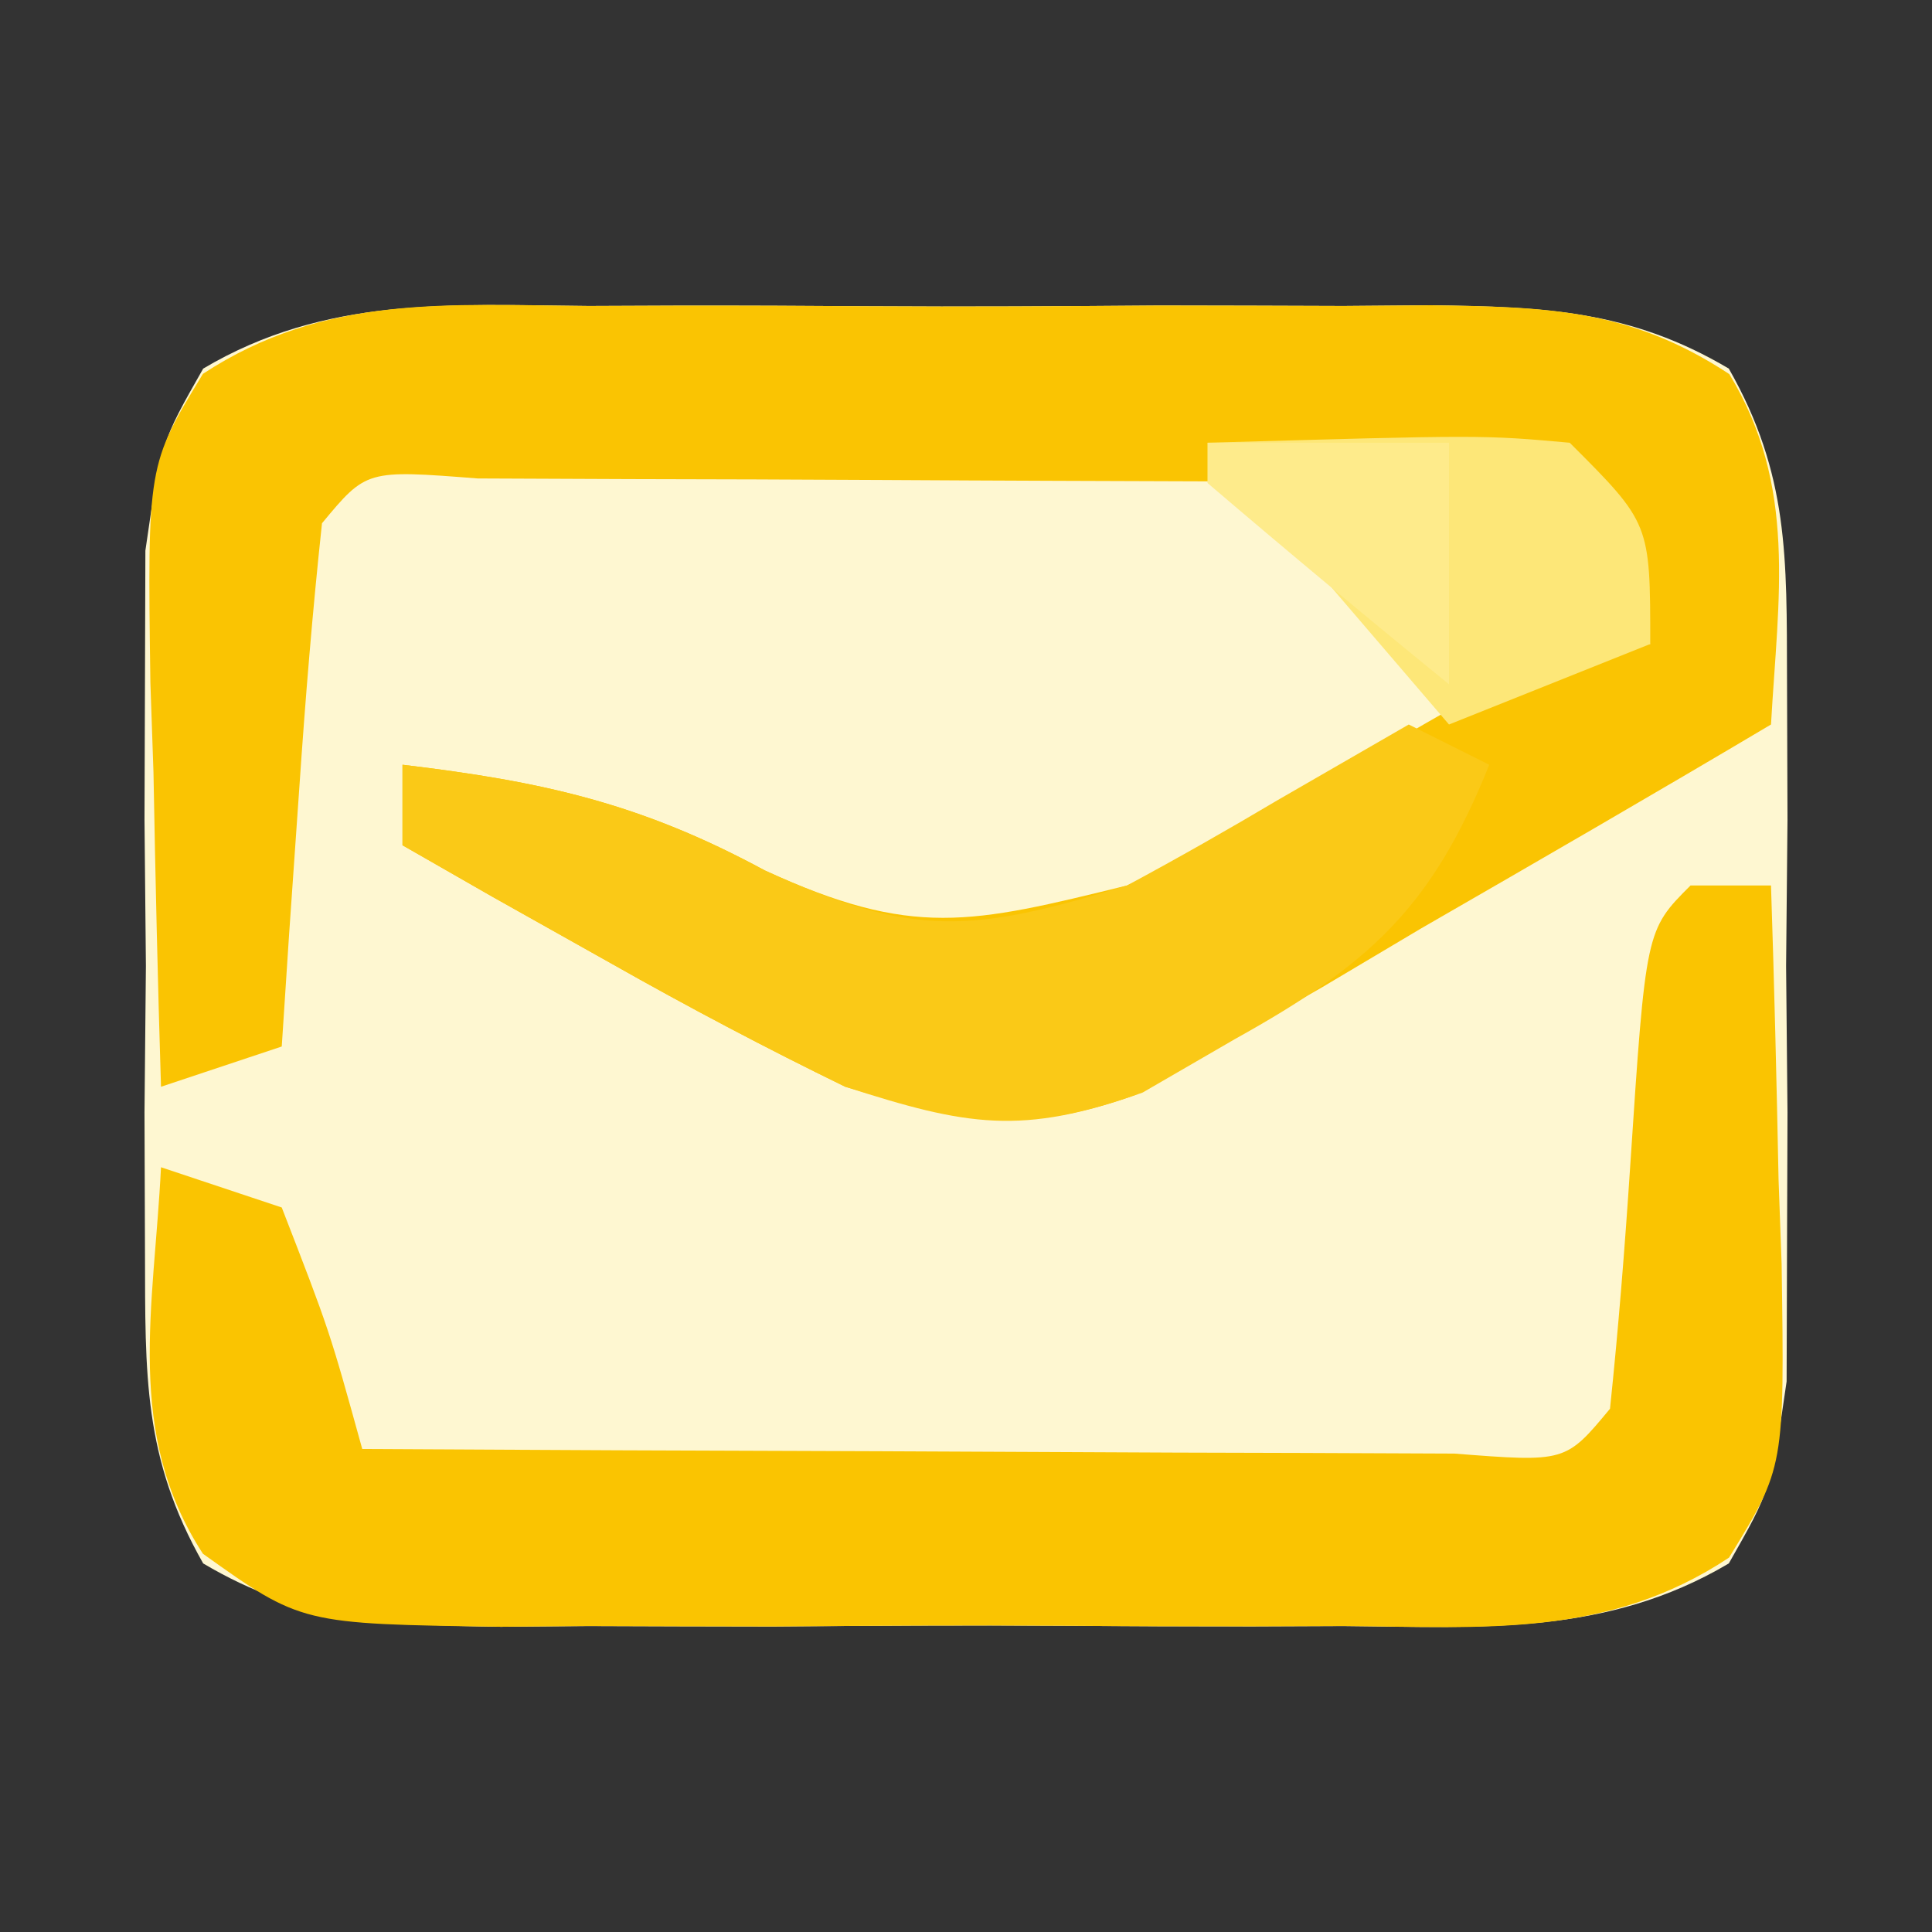 <?xml version="1.0" encoding="UTF-8"?>
<svg version="1.1" xmlns="http://www.w3.org/2000/svg" width="48" height="48">
<rect width="100%" height="100%" fill="#333333" stroke="none"/>
<path d="M0 0 C1.115 -0.004 1.115 -0.004 2.252 -0.009 C3.823 -0.011 5.393 -0.005 6.963 0.007 C9.366 0.023 11.768 0.007 14.172 -0.012 C15.698 -0.01 17.224 -0.006 18.75 0 C19.469 -0.006 20.188 -0.012 20.928 -0.018 C23.738 0.021 25.879 0.104 28.327 1.556 C29.823 4.186 29.764 6.257 29.773 9.273 C29.779 10.998 29.779 10.998 29.785 12.758 C29.774 13.959 29.762 15.161 29.75 16.398 C29.762 17.6 29.773 18.801 29.785 20.039 C29.781 21.189 29.777 22.339 29.773 23.523 C29.77 24.578 29.767 25.632 29.763 26.719 C29.375 29.398 29.375 29.398 28.327 31.241 C25.287 33.044 22.184 32.826 18.75 32.797 C17.635 32.801 17.635 32.801 16.498 32.806 C14.927 32.808 13.357 32.802 11.787 32.79 C9.384 32.773 6.982 32.789 4.578 32.809 C3.052 32.807 1.526 32.803 0 32.797 C-0.719 32.803 -1.438 32.809 -2.178 32.815 C-4.988 32.776 -7.129 32.693 -9.577 31.241 C-11.073 28.611 -11.014 26.54 -11.023 23.523 C-11.027 22.374 -11.031 21.224 -11.035 20.039 C-11.024 18.838 -11.012 17.636 -11 16.398 C-11.012 15.197 -11.023 13.996 -11.035 12.758 C-11.031 11.608 -11.027 10.458 -11.023 9.273 C-11.02 8.219 -11.017 7.165 -11.013 6.078 C-10.625 3.398 -10.625 3.398 -9.577 1.556 C-6.537 -0.247 -3.434 -0.029 0 0 Z " fill="#FEF7D1" transform="translate(14.625,7.602)"/>
<path d="M0 0 C1.115 -0.004 1.115 -0.004 2.252 -0.009 C3.823 -0.011 5.393 -0.005 6.963 0.007 C9.366 0.023 11.768 0.007 14.172 -0.012 C15.698 -0.01 17.224 -0.006 18.75 0 C19.469 -0.006 20.188 -0.012 20.928 -0.018 C23.822 0.022 25.886 0.076 28.34 1.693 C30.031 4.479 29.554 7.234 29.375 10.398 C26.493 12.11 23.592 13.788 20.688 15.461 C19.871 15.946 19.054 16.432 18.213 16.932 C17.417 17.386 16.621 17.84 15.801 18.309 C14.709 18.945 14.709 18.945 13.595 19.594 C10.776 20.616 9.218 20.248 6.375 19.398 C4.406 18.439 2.468 17.415 0.562 16.336 C-0.413 15.788 -1.389 15.24 -2.395 14.676 C-3.131 14.254 -3.867 13.833 -4.625 13.398 C-4.625 12.738 -4.625 12.078 -4.625 11.398 C-1.162 11.811 1.284 12.349 4.375 14.023 C8.057 15.711 9.486 15.352 13.375 14.398 C16.322 13.024 16.322 13.024 19.125 11.336 C24.184 8.398 24.184 8.398 26.375 8.398 C25.715 7.078 25.055 5.758 24.375 4.398 C20.121 4.374 15.867 4.356 11.613 4.344 C10.164 4.338 8.716 4.332 7.268 4.323 C5.19 4.311 3.113 4.305 1.035 4.301 C-0.216 4.296 -1.468 4.29 -2.758 4.285 C-5.522 4.07 -5.522 4.07 -6.625 5.398 C-6.86 7.581 -7.039 9.77 -7.188 11.961 C-7.313 13.757 -7.313 13.757 -7.441 15.59 C-7.502 16.517 -7.563 17.444 -7.625 18.398 C-8.615 18.728 -9.605 19.058 -10.625 19.398 C-10.706 16.794 -10.765 14.191 -10.812 11.586 C-10.85 10.479 -10.85 10.479 -10.889 9.35 C-10.962 3.952 -10.962 3.952 -9.583 1.686 C-6.573 -0.293 -3.485 -0.029 0 0 Z " fill="#FAC402" transform="translate(14.625,7.602)"/>
<path d="M0 0 C0.66 0 1.32 0 2 0 C2.081 2.438 2.14 4.874 2.188 7.312 C2.213 8.003 2.238 8.693 2.264 9.404 C2.337 14.451 2.337 14.451 0.958 16.698 C-2.049 18.697 -5.134 18.428 -8.625 18.398 C-9.74 18.403 -9.74 18.403 -10.877 18.407 C-12.448 18.409 -14.018 18.404 -15.588 18.391 C-17.991 18.375 -20.393 18.391 -22.797 18.41 C-24.323 18.408 -25.849 18.404 -27.375 18.398 C-28.094 18.405 -28.813 18.411 -29.553 18.417 C-34.514 18.347 -34.514 18.347 -36.958 16.603 C-38.911 13.598 -38.171 10.479 -38 7 C-37.01 7.33 -36.02 7.66 -35 8 C-33.812 11.062 -33.812 11.062 -33 14 C-28.746 14.025 -24.492 14.043 -20.238 14.055 C-18.789 14.06 -17.341 14.067 -15.893 14.075 C-13.815 14.088 -11.738 14.093 -9.66 14.098 C-8.409 14.103 -7.157 14.108 -5.867 14.114 C-3.103 14.329 -3.103 14.329 -2 13 C-1.791 11.004 -1.632 9.003 -1.5 7 C-1.111 1.111 -1.111 1.111 0 0 Z " fill="#FAC401" transform="translate(42,22)"/>
<path d="M0 0 C0.66 0.33 1.32 0.66 2 1 C0.575 4.557 -0.985 5.961 -4.312 7.812 C-5.072 8.252 -5.831 8.692 -6.613 9.145 C-9.613 10.22 -10.98 9.973 -14 9 C-15.969 8.041 -17.907 7.017 -19.812 5.938 C-20.788 5.39 -21.764 4.842 -22.77 4.277 C-23.506 3.856 -24.242 3.434 -25 3 C-25 2.34 -25 1.68 -25 1 C-21.537 1.412 -19.091 1.951 -16 3.625 C-12.312 5.315 -10.851 5.179 -7 4 C-5.735 3.319 -4.485 2.609 -3.25 1.875 C-2.178 1.256 -1.105 0.637 0 0 Z " fill="#FAC917" transform="translate(35,18)"/>
<path d="M0 0 C6.836 -0.195 6.836 -0.195 9 0 C11 2 11 2 11 5 C9.35 5.66 7.7 6.32 6 7 C4.02 4.69 2.04 2.38 0 0 Z " fill="#FDE778" transform="translate(30,11)"/>
<path d="M0 0 C1.98 0 3.96 0 6 0 C6 1.98 6 3.96 6 6 C3.979 4.358 1.98 2.691 0 1 C0 0.67 0 0.34 0 0 Z " fill="#FEEB8B" transform="translate(30,11)"/>
</svg>
